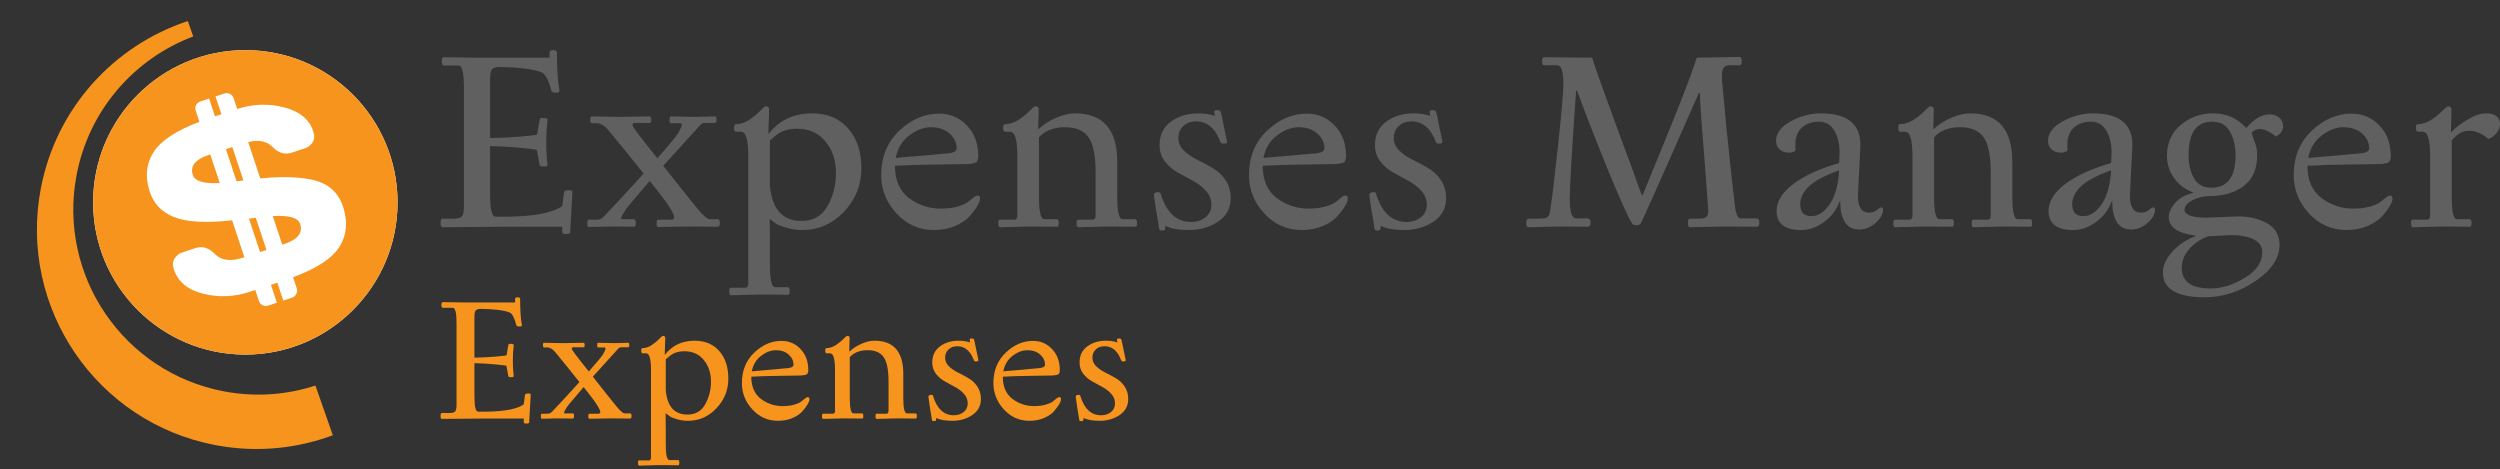 <svg width="698" height="131" viewBox="0 0 698 131" fill="none" xmlns="http://www.w3.org/2000/svg">
<rect x="0" y="0" width="698" height="131" fill="#333333" stroke="none"/>
<circle cx="68.5" cy="56.5" r="42.5" fill="white"/>
<path fill-rule="evenodd" clip-rule="evenodd" d="M52.443 5.879C31.961 12.632 15.671 30.017 11.381 52.708C5.095 85.953 26.951 117.999 60.196 124.284C71.825 126.483 83.308 125.238 93.592 121.267L92.919 121.503L88.069 107.648C80.085 110.249 71.353 110.936 62.52 109.266C34.495 103.967 16.072 76.953 21.37 48.928C24.843 30.56 37.645 16.316 53.946 10.173L52.443 5.879Z" fill="#F7941E"/>
<path fill-rule="evenodd" clip-rule="evenodd" d="M68.5 99C91.972 99 111 79.972 111 56.5C111 33.028 91.972 14 68.5 14C45.028 14 26 33.028 26 56.5C26 79.972 45.028 99 68.5 99ZM48.777 72.124C48.207 72.937 48.134 73.982 48.557 75.258C49.692 78.675 52.42 80.926 56.742 82.012C61.064 83.099 65.442 82.906 69.875 81.434L71.27 80.971L72.261 83.955C72.455 84.539 72.797 84.954 73.286 85.199C73.783 85.466 74.324 85.503 74.907 85.309L77.308 84.512L75.649 79.517L77.433 78.924L79.092 83.92L81.493 83.123C82.076 82.929 82.488 82.576 82.726 82.065C82.993 81.568 83.03 81.028 82.836 80.444L81.824 77.395C88.478 74.946 92.811 72.09 94.826 68.828C96.84 65.567 97.154 61.849 95.769 57.675C94.376 53.48 91.338 50.947 86.655 50.077C82.859 49.344 78.197 49.259 72.669 49.822L69.299 39.669C72.247 38.93 74.527 39.398 76.139 41.071C77.751 42.745 79.53 43.259 81.476 42.612L85.337 41.331C86.028 41.101 86.663 40.59 87.241 39.798C87.811 38.985 87.884 37.94 87.46 36.664C86.341 33.29 83.619 31.061 79.297 29.975C74.99 28.86 70.634 29.009 66.229 30.424L65.238 27.439C65.044 26.855 64.692 26.444 64.181 26.206C63.691 25.96 63.154 25.934 62.57 26.128L60.17 26.925L61.818 31.888L60.033 32.481L58.386 27.518L55.985 28.314C55.423 28.501 55.008 28.843 54.741 29.34C54.495 29.829 54.469 30.366 54.663 30.95L55.676 33.999C49.087 36.499 44.792 39.365 42.792 42.598C40.785 45.81 40.464 49.47 41.828 53.579C42.912 56.844 45.096 59.156 48.381 60.515C51.924 62.004 57.4 62.334 64.808 61.507L68.233 71.823L67.974 71.909C64.42 73.065 61.783 72.752 60.063 70.97C58.343 69.188 56.51 68.62 54.563 69.266L50.703 70.548C49.989 70.785 49.348 71.31 48.777 72.124ZM61.351 51.095C56.919 51.342 54.416 50.6 53.842 48.87C53.016 46.383 54.507 44.508 58.313 43.244L58.702 43.115L61.351 51.095ZM74.397 69.777L72.612 70.369L69.522 61.059L71.413 60.791L74.397 69.777ZM67.956 50.378L66.054 50.614L63.081 41.661L64.865 41.069L67.956 50.378ZM79.327 68.14L78.808 68.312L76.159 60.332C80.677 60.056 83.224 60.784 83.798 62.514C84.624 65.001 83.133 66.876 79.327 68.14Z" fill="#F7941E"/>
<path d="M123.631 84.353L129.744 84.449H143.815V83.435C143.815 83.145 144.041 83 144.494 83C144.979 83 145.222 83.145 145.222 83.435C145.222 86.655 145.384 89.102 145.707 90.777C145.772 91.035 145.545 91.163 145.028 91.163C144.51 91.163 144.219 91.035 144.154 90.777C143.637 88.748 143.022 87.573 142.311 87.251C140.596 86.607 137.847 86.269 134.062 86.236C133.415 86.269 132.979 86.446 132.752 86.768C132.558 87.09 132.461 87.653 132.461 88.458V99.858C134.467 99.826 136.424 99.729 138.332 99.568C140.241 99.407 141.276 99.278 141.437 99.182L141.923 96.332C141.955 96.106 142.149 95.994 142.505 95.994C143.184 95.994 143.491 96.139 143.427 96.429C143.265 97.684 143.184 99.101 143.184 100.679C143.184 102.257 143.265 103.674 143.427 104.93C143.491 105.188 143.249 105.317 142.699 105.317C142.181 105.317 141.923 105.22 141.923 105.027L141.389 102.128C141.195 102.032 140.16 101.903 138.284 101.742C136.44 101.549 134.499 101.436 132.461 101.404V110.678C132.461 113.512 132.801 114.929 133.48 114.929H135.955C140.968 114.865 144.397 114.188 146.241 112.9L146.58 110.244C146.645 109.986 146.92 109.857 147.405 109.857C147.923 109.857 148.182 109.954 148.182 110.147L147.745 117.924C147.745 118.149 147.486 118.262 146.969 118.262C146.483 118.262 146.241 118.149 146.241 117.924V116.861H134.257L123.388 116.958C123.129 116.958 123 116.684 123 116.137C123 115.589 123.129 115.316 123.388 115.316H125.474C126.283 115.316 126.817 115.171 127.076 114.881C127.334 114.559 127.464 113.963 127.464 113.094V90.197C127.464 87.364 127.124 85.947 126.445 85.947H123.631C123.372 85.947 123.243 85.689 123.243 85.174C123.243 84.626 123.372 84.353 123.631 84.353Z" fill="#F7941E"/>
<path d="M171.58 95.801L175.365 95.704C175.591 95.704 175.705 95.913 175.705 96.332C175.705 96.751 175.591 96.96 175.365 96.96H173.424C173.133 96.96 172.874 97.073 172.648 97.298C172.421 97.523 170.044 100.148 165.516 105.172C169.688 110.485 172.13 113.528 172.842 114.301C173.586 115.042 174.087 115.412 174.346 115.412H175.947C176.206 115.412 176.335 115.654 176.335 116.137C176.335 116.62 176.206 116.861 175.947 116.861L170.756 116.813L164.545 116.91C164.351 116.91 164.254 116.684 164.254 116.233C164.254 115.75 164.351 115.509 164.545 115.509H167.02C167.408 115.509 167.602 115.364 167.602 115.074C167.602 114.366 166.631 112.771 164.691 110.292C163.753 109.1 163.17 108.36 162.944 108.07C160.453 111 159.062 112.643 158.771 112.997C158.513 113.319 158.254 113.705 157.995 114.156C157.574 114.8 157.413 115.219 157.51 115.412H159.936C160.162 115.412 160.275 115.654 160.275 116.137C160.275 116.62 160.162 116.861 159.936 116.861L155.521 116.813L151.299 116.91C151.105 116.91 151.008 116.684 151.008 116.233C151.008 115.75 151.105 115.509 151.299 115.509H152.852C153.337 115.509 153.741 115.348 154.065 115.026C156.006 112.997 158.577 110.211 161.78 106.669C159.03 103.223 156.766 100.422 154.987 98.264C154.243 97.427 153.531 97.008 152.852 97.008H151.882C151.687 97.008 151.59 96.799 151.59 96.38C151.59 95.929 151.687 95.704 151.882 95.704L157.122 95.801L162.944 95.704C163.138 95.704 163.235 95.913 163.235 96.332C163.235 96.751 163.138 96.96 162.944 96.96H160.033C159.774 96.96 159.645 97.105 159.645 97.395C159.645 97.684 161.23 99.794 164.4 103.723C166.728 101.082 168.087 99.423 168.475 98.747C168.863 98.039 169.057 97.572 169.057 97.346C169.057 97.121 168.977 97.008 168.815 97.008H166.971C166.809 97.008 166.728 96.799 166.728 96.38C166.728 95.929 166.809 95.704 166.971 95.704L171.58 95.801Z" fill="#F7941E"/>
<path d="M185.739 94.352L185.593 98.989H185.69C187.728 96.412 190.477 95.124 193.938 95.124C196.85 95.124 199.146 96.09 200.828 98.023C202.51 99.923 203.351 102.483 203.351 105.703C203.351 108.891 202.235 111.661 200.003 114.011C197.804 116.33 195.168 117.489 192.095 117.489C190.995 117.489 189.976 117.344 189.038 117.054C188.132 116.797 187.501 116.555 187.146 116.33C186.822 116.104 186.386 115.782 185.836 115.364C185.868 115.911 185.884 117.538 185.884 120.243V124.203C185.884 127.037 186.224 128.454 186.903 128.454H189.281C189.539 128.454 189.669 128.696 189.669 129.179C189.669 129.662 189.572 129.903 189.378 129.903L184.089 129.855L178.461 130C178.234 130 178.121 129.758 178.121 129.275C178.121 128.792 178.202 128.551 178.364 128.551H181.178C181.566 128.551 181.76 128.277 181.76 127.73V103.336C181.76 100.212 181.307 98.651 180.401 98.651H179.431C179.172 98.651 179.043 98.409 179.043 97.926C179.043 97.443 179.14 97.201 179.334 97.201C180.207 97.201 181.065 96.928 181.906 96.38C182.779 95.801 183.491 95.221 184.04 94.641C184.59 94.062 184.93 93.772 185.059 93.772C185.512 93.772 185.739 93.965 185.739 94.352ZM191.949 115.75C194.149 115.75 195.782 114.816 196.85 112.949C197.949 111.049 198.499 108.907 198.499 106.524C198.499 104.141 197.836 102.145 196.51 100.534C195.184 98.892 193.389 98.071 191.124 98.071C189.572 98.071 188.326 98.409 187.388 99.085C186.903 99.439 186.547 99.729 186.321 99.955C186.094 100.148 185.949 100.261 185.884 100.293V108.939C186.272 113.48 188.294 115.75 191.949 115.75Z" fill="#F7941E"/>
<path d="M218.491 113.383C219.72 113.383 220.787 113.255 221.693 112.997C222.599 112.739 223.262 112.449 223.682 112.127L224.75 111.258C225.073 111 225.316 110.872 225.478 110.872C225.833 110.872 226.011 111.065 226.011 111.451C226.011 112.16 225.38 113.255 224.119 114.736C223.504 115.477 222.583 116.121 221.353 116.668C220.124 117.215 218.75 117.489 217.229 117.489C214.383 117.489 211.989 116.427 210.048 114.301C208.108 112.176 207.137 109.728 207.137 106.959C207.137 103.481 208.285 100.647 210.582 98.457C212.879 96.268 215.418 95.173 218.2 95.173C220.302 95.173 222.065 95.929 223.488 97.443C224.944 98.924 225.672 100.889 225.672 103.336C225.672 103.851 225.558 104.222 225.332 104.447C225.106 104.64 224.588 104.769 223.779 104.834C222.971 104.866 220.998 104.898 217.86 104.93C214.722 104.962 212.021 105.043 209.757 105.172C209.757 107.909 210.647 109.97 212.426 111.355C214.237 112.707 216.259 113.383 218.491 113.383ZM221.547 101.839C221.547 100.744 221.095 99.794 220.189 98.989C219.283 98.184 218.103 97.781 216.647 97.781C215.224 97.781 213.833 98.312 212.474 99.375C211.116 100.406 210.259 101.839 209.903 103.674C210.744 103.578 212.442 103.433 214.997 103.239C217.553 103.014 219.283 102.853 220.189 102.756C221.095 102.628 221.547 102.322 221.547 101.839Z" fill="#F7941E"/>
<path d="M237.211 94.352L237.113 98.119H237.211C238.181 97.218 239.313 96.493 240.607 95.945C241.901 95.398 243.081 95.124 244.149 95.124C249.518 95.124 252.203 98.216 252.203 104.399V111.161C252.203 113.995 252.543 115.412 253.222 115.412H255.599C255.858 115.412 255.988 115.654 255.988 116.137C255.988 116.62 255.89 116.861 255.696 116.861C255.696 116.861 253.934 116.845 250.408 116.813L244.78 116.958C244.553 116.958 244.44 116.716 244.44 116.233C244.44 115.75 244.521 115.509 244.682 115.509H247.497C247.885 115.509 248.079 115.235 248.079 114.688V106.524C248.079 103.239 247.626 100.969 246.72 99.713C245.847 98.425 244.343 97.781 242.208 97.781C240.073 97.781 238.424 98.425 237.259 99.713V111.161C237.259 113.995 237.599 115.412 238.278 115.412H240.655C240.914 115.412 241.044 115.654 241.044 116.137C241.044 116.62 240.947 116.861 240.752 116.861L235.464 116.813L229.836 116.958C229.609 116.958 229.496 116.716 229.496 116.233C229.496 115.75 229.577 115.509 229.739 115.509H232.553C232.941 115.509 233.135 115.235 233.135 114.688V103.336C233.135 100.212 232.682 98.651 231.776 98.651H230.806C230.547 98.651 230.418 98.409 230.418 97.926C230.418 97.443 230.515 97.201 230.709 97.201C231.582 97.201 232.456 96.928 233.329 96.38C234.202 95.801 234.914 95.221 235.464 94.641C236.046 94.062 236.402 93.772 236.531 93.772C236.984 93.772 237.211 93.965 237.211 94.352Z" fill="#F7941E"/>
<path d="M273.872 111.403C273.872 113.303 273.064 114.8 271.446 115.895C269.829 116.958 267.985 117.489 265.915 117.489C263.877 117.489 262.373 117.215 261.403 116.668C261.403 117.054 261.37 117.296 261.306 117.393C261.241 117.521 261.047 117.586 260.723 117.586C260.4 117.586 260.222 117.457 260.19 117.199C260.093 116.427 259.899 115.219 259.608 113.577C259.349 111.934 259.219 111.016 259.219 110.823C259.219 110.598 259.3 110.437 259.462 110.34C259.656 110.244 259.866 110.211 260.093 110.244C260.319 110.244 260.449 110.324 260.481 110.485C261.581 114.124 263.521 115.943 266.303 115.943C267.371 115.943 268.276 115.654 269.02 115.074C269.797 114.462 270.185 113.657 270.185 112.659C270.185 111.628 269.845 110.743 269.166 110.002C268.487 109.229 267.662 108.585 266.691 108.07C265.721 107.555 264.751 107.023 263.78 106.476C262.81 105.928 261.985 105.22 261.306 104.35C260.626 103.449 260.287 102.402 260.287 101.211C260.287 99.311 260.982 97.829 262.373 96.767C263.796 95.672 265.575 95.124 267.71 95.124C268.842 95.124 269.894 95.285 270.864 95.607C270.735 95.092 270.702 94.786 270.767 94.69C270.832 94.561 270.993 94.496 271.252 94.496C271.511 94.496 271.689 94.529 271.786 94.593C271.883 94.657 271.98 94.883 272.077 95.269C272.174 95.624 272.271 96.09 272.368 96.67C272.465 97.218 272.611 97.926 272.805 98.796C272.999 99.633 273.112 100.164 273.144 100.39C273.209 100.583 273.177 100.728 273.047 100.824C272.918 100.889 272.708 100.921 272.417 100.921C272.158 100.921 271.98 100.792 271.883 100.534C270.913 97.958 269.376 96.67 267.274 96.67C266.239 96.67 265.414 96.976 264.799 97.588C264.185 98.168 263.877 98.924 263.877 99.858C263.877 100.76 264.217 101.549 264.896 102.225C265.575 102.901 266.4 103.481 267.371 103.964C268.373 104.447 269.36 104.978 270.33 105.558C271.333 106.106 272.174 106.878 272.853 107.877C273.533 108.875 273.872 110.05 273.872 111.403Z" fill="#F7941E"/>
<path d="M288.711 113.383C289.94 113.383 291.008 113.255 291.913 112.997C292.819 112.739 293.482 112.449 293.903 112.127L294.97 111.258C295.294 111 295.536 110.872 295.698 110.872C296.054 110.872 296.232 111.065 296.232 111.451C296.232 112.16 295.601 113.255 294.339 114.736C293.725 115.477 292.803 116.121 291.574 116.668C290.345 117.215 288.97 117.489 287.45 117.489C284.603 117.489 282.21 116.427 280.269 114.301C278.328 112.176 277.358 109.728 277.358 106.959C277.358 103.481 278.506 100.647 280.803 98.457C283.099 96.268 285.638 95.173 288.42 95.173C290.523 95.173 292.285 95.929 293.709 97.443C295.164 98.924 295.892 100.889 295.892 103.336C295.892 103.851 295.779 104.222 295.552 104.447C295.326 104.64 294.808 104.769 294 104.834C293.191 104.866 291.218 104.898 288.08 104.93C284.943 104.962 282.242 105.043 279.978 105.172C279.978 107.909 280.867 109.97 282.646 111.355C284.458 112.707 286.479 113.383 288.711 113.383ZM291.768 101.839C291.768 100.744 291.315 99.794 290.409 98.989C289.504 98.184 288.323 97.781 286.867 97.781C285.444 97.781 284.053 98.312 282.695 99.375C281.336 100.406 280.479 101.839 280.123 103.674C280.964 103.578 282.662 103.433 285.218 103.239C287.773 103.014 289.504 102.853 290.409 102.756C291.315 102.628 291.768 102.322 291.768 101.839Z" fill="#F7941E"/>
<path d="M315 111.403C315 113.303 314.191 114.8 312.574 115.895C310.957 116.958 309.113 117.489 307.043 117.489C305.005 117.489 303.501 117.215 302.531 116.668C302.531 117.054 302.498 117.296 302.433 117.393C302.369 117.521 302.175 117.586 301.851 117.586C301.528 117.586 301.35 117.457 301.318 117.199C301.221 116.427 301.026 115.219 300.735 113.577C300.477 111.934 300.347 111.016 300.347 110.823C300.347 110.598 300.428 110.437 300.59 110.34C300.784 110.244 300.994 110.211 301.22 110.244C301.447 110.244 301.576 110.324 301.609 110.485C302.708 114.124 304.649 115.943 307.431 115.943C308.498 115.943 309.404 115.654 310.148 115.074C310.924 114.462 311.313 113.657 311.313 112.659C311.313 111.628 310.973 110.743 310.294 110.002C309.614 109.229 308.79 108.585 307.819 108.07C306.849 107.555 305.878 107.023 304.908 106.476C303.938 105.928 303.113 105.22 302.433 104.35C301.754 103.449 301.415 102.402 301.415 101.211C301.415 99.311 302.11 97.829 303.501 96.767C304.924 95.672 306.703 95.124 308.838 95.124C309.97 95.124 311.021 95.285 311.992 95.607C311.862 95.092 311.83 94.786 311.895 94.69C311.959 94.561 312.121 94.496 312.38 94.496C312.639 94.496 312.817 94.529 312.914 94.593C313.011 94.657 313.108 94.883 313.205 95.269C313.302 95.624 313.399 96.09 313.496 96.67C313.593 97.218 313.739 97.926 313.933 98.796C314.127 99.633 314.24 100.164 314.272 100.39C314.337 100.583 314.305 100.728 314.175 100.824C314.046 100.889 313.836 100.921 313.544 100.921C313.286 100.921 313.108 100.792 313.011 100.534C312.04 97.958 310.504 96.67 308.401 96.67C307.366 96.67 306.541 96.976 305.927 97.588C305.312 98.168 305.005 98.924 305.005 99.858C305.005 100.76 305.345 101.549 306.024 102.225C306.703 102.901 307.528 103.481 308.498 103.964C309.501 104.447 310.488 104.978 311.458 105.558C312.461 106.106 313.302 106.878 313.981 107.877C314.66 108.875 315 110.05 315 111.403Z" fill="#F7941E"/>
<path d="M123.922 15.969L132.862 16.11H153.437V14.633C153.437 14.211 153.768 14 154.43 14C155.14 14 155.494 14.211 155.494 14.633C155.494 19.322 155.731 22.886 156.204 25.324C156.298 25.699 155.967 25.887 155.21 25.887C154.454 25.887 154.028 25.699 153.933 25.324C153.177 22.37 152.278 20.659 151.237 20.19C148.731 19.252 144.71 18.759 139.176 18.712C138.23 18.759 137.592 19.017 137.261 19.486C136.977 19.955 136.835 20.776 136.835 21.948V38.547C139.767 38.501 142.629 38.36 145.42 38.125C148.21 37.891 149.724 37.703 149.96 37.563L150.67 33.413C150.717 33.085 151.001 32.92 151.521 32.92C152.514 32.92 152.964 33.132 152.869 33.553C152.633 35.382 152.514 37.446 152.514 39.743C152.514 42.041 152.633 44.104 152.869 45.933C152.964 46.308 152.609 46.495 151.805 46.495C151.048 46.495 150.67 46.355 150.67 46.073L149.889 41.853C149.606 41.712 148.092 41.525 145.349 41.291C142.653 41.009 139.815 40.845 136.835 40.798V54.303C136.835 58.429 137.332 60.492 138.325 60.492H141.943C149.274 60.399 154.288 59.414 156.984 57.538L157.481 53.67C157.575 53.295 157.977 53.107 158.687 53.107C159.444 53.107 159.822 53.248 159.822 53.529L159.184 64.853C159.184 65.181 158.805 65.346 158.048 65.346C157.339 65.346 156.984 65.181 156.984 64.853V63.306H139.46L123.568 63.447C123.189 63.447 123 63.048 123 62.251C123 61.454 123.189 61.055 123.568 61.055H126.618C127.801 61.055 128.581 60.844 128.96 60.422C129.338 59.953 129.527 59.086 129.527 57.82V24.48C129.527 20.354 129.031 18.291 128.037 18.291H123.922C123.544 18.291 123.355 17.915 123.355 17.165C123.355 16.368 123.544 15.969 123.922 15.969Z" fill="#606060"/>
<path d="M194.037 32.639L199.571 32.498C199.902 32.498 200.068 32.803 200.068 33.413C200.068 34.022 199.902 34.327 199.571 34.327H196.733C196.308 34.327 195.929 34.491 195.598 34.82C195.267 35.148 191.791 38.969 185.169 46.284C191.27 54.021 194.841 58.453 195.882 59.578C196.97 60.657 197.703 61.196 198.081 61.196H200.423C200.801 61.196 200.99 61.547 200.99 62.251C200.99 62.954 200.801 63.306 200.423 63.306L192.831 63.236L183.75 63.376C183.466 63.376 183.324 63.048 183.324 62.391C183.324 61.688 183.466 61.336 183.75 61.336H187.368C187.936 61.336 188.22 61.125 188.22 60.703C188.22 59.672 186.801 57.351 183.963 53.74C182.591 52.005 181.74 50.927 181.409 50.505C177.767 54.772 175.733 57.163 175.307 57.679C174.929 58.148 174.55 58.711 174.172 59.367C173.557 60.305 173.321 60.914 173.462 61.196H177.01C177.341 61.196 177.506 61.547 177.506 62.251C177.506 62.954 177.341 63.306 177.01 63.306L170.554 63.236L164.381 63.376C164.097 63.376 163.955 63.048 163.955 62.391C163.955 61.688 164.097 61.336 164.381 61.336H166.651C167.361 61.336 167.952 61.102 168.425 60.633C171.263 57.679 175.023 53.623 179.706 48.465C175.685 43.447 172.375 39.368 169.773 36.226C168.685 35.007 167.645 34.398 166.651 34.398H165.232C164.949 34.398 164.807 34.093 164.807 33.483C164.807 32.827 164.949 32.498 165.232 32.498L172.895 32.639L181.409 32.498C181.692 32.498 181.834 32.803 181.834 33.413C181.834 34.022 181.692 34.327 181.409 34.327H177.152C176.773 34.327 176.584 34.538 176.584 34.96C176.584 35.382 178.902 38.454 183.537 44.174C186.943 40.329 188.929 37.914 189.497 36.93C190.064 35.898 190.348 35.218 190.348 34.89C190.348 34.562 190.23 34.398 189.993 34.398H187.297C187.061 34.398 186.943 34.093 186.943 33.483C186.943 32.827 187.061 32.498 187.297 32.498L194.037 32.639Z" fill="#606060"/>
<path d="M214.74 30.529L214.528 37.281H214.669C217.649 33.53 221.67 31.654 226.731 31.654C230.988 31.654 234.346 33.061 236.805 35.875C239.265 38.641 240.495 42.369 240.495 47.058C240.495 51.7 238.863 55.733 235.599 59.156C232.383 62.532 228.528 64.22 224.035 64.22C222.426 64.22 220.937 64.009 219.565 63.587C218.241 63.212 217.318 62.86 216.798 62.532C216.325 62.204 215.686 61.735 214.882 61.125C214.93 61.922 214.953 64.29 214.953 68.229V73.997C214.953 78.123 215.45 80.186 216.443 80.186H219.92C220.298 80.186 220.487 80.538 220.487 81.242C220.487 81.945 220.345 82.297 220.062 82.297L212.328 82.226L204.098 82.437C203.767 82.437 203.602 82.086 203.602 81.382C203.602 80.679 203.72 80.327 203.956 80.327H208.071C208.639 80.327 208.923 79.929 208.923 79.132V43.612C208.923 39.063 208.26 36.789 206.936 36.789H205.517C205.139 36.789 204.95 36.437 204.95 35.734C204.95 35.031 205.091 34.679 205.375 34.679C206.652 34.679 207.906 34.28 209.136 33.483C210.413 32.639 211.453 31.795 212.257 30.951C213.061 30.107 213.558 29.685 213.747 29.685C214.409 29.685 214.74 29.966 214.74 30.529ZM223.822 61.688C227.038 61.688 229.427 60.328 230.988 57.609C232.596 54.842 233.4 51.724 233.4 48.254C233.4 44.784 232.43 41.877 230.491 39.532C228.552 37.141 225.927 35.945 222.616 35.945C220.345 35.945 218.524 36.437 217.153 37.422C216.443 37.938 215.923 38.36 215.592 38.688C215.261 38.969 215.048 39.133 214.953 39.18V51.771C215.521 58.382 218.477 61.688 223.822 61.688Z" fill="#606060"/>
<path d="M262.633 58.242C264.43 58.242 265.991 58.054 267.315 57.679C268.64 57.304 269.609 56.882 270.224 56.413L271.785 55.147C272.258 54.772 272.613 54.584 272.849 54.584C273.369 54.584 273.63 54.865 273.63 55.428C273.63 56.46 272.707 58.054 270.863 60.211C269.964 61.289 268.616 62.227 266.819 63.025C265.021 63.822 263.011 64.22 260.788 64.22C256.626 64.22 253.126 62.673 250.288 59.578C247.45 56.483 246.031 52.919 246.031 48.887C246.031 43.823 247.71 39.696 251.068 36.508C254.426 33.319 258.139 31.725 262.207 31.725C265.281 31.725 267.859 32.827 269.94 35.031C272.069 37.188 273.133 40.048 273.133 43.612C273.133 44.362 272.967 44.901 272.636 45.229C272.305 45.511 271.548 45.698 270.366 45.792C269.184 45.839 266.298 45.886 261.71 45.933C257.122 45.98 253.173 46.097 249.862 46.284C249.862 50.27 251.163 53.271 253.764 55.288C256.413 57.257 259.369 58.242 262.633 58.242ZM267.102 41.431C267.102 39.837 266.44 38.454 265.116 37.281C263.791 36.109 262.065 35.523 259.937 35.523C257.855 35.523 255.822 36.297 253.835 37.844C251.849 39.344 250.595 41.431 250.075 44.104C251.305 43.963 253.788 43.752 257.524 43.471C261.261 43.143 263.791 42.908 265.116 42.768C266.44 42.58 267.102 42.135 267.102 41.431Z" fill="#606060"/>
<path d="M290.006 30.529L289.864 36.015H290.006C291.425 34.702 293.08 33.647 294.972 32.85C296.864 32.053 298.591 31.654 300.151 31.654C308.003 31.654 311.929 36.156 311.929 45.159V55.006C311.929 59.133 312.426 61.196 313.419 61.196H316.895C317.274 61.196 317.463 61.547 317.463 62.251C317.463 62.954 317.321 63.306 317.037 63.306C317.037 63.306 314.459 63.282 309.304 63.236L301.074 63.447C300.743 63.447 300.577 63.095 300.577 62.391C300.577 61.688 300.695 61.336 300.932 61.336H305.047C305.614 61.336 305.898 60.938 305.898 60.141V48.254C305.898 43.471 305.236 40.165 303.912 38.336C302.635 36.461 300.435 35.523 297.314 35.523C294.192 35.523 291.78 36.461 290.077 38.336V55.006C290.077 59.133 290.573 61.196 291.567 61.196H295.043C295.422 61.196 295.611 61.547 295.611 62.251C295.611 62.954 295.469 63.306 295.185 63.306L287.452 63.236L279.222 63.447C278.891 63.447 278.725 63.095 278.725 62.391C278.725 61.688 278.843 61.336 279.08 61.336H283.195C283.762 61.336 284.046 60.938 284.046 60.141V43.612C284.046 39.063 283.384 36.789 282.06 36.789H280.641C280.262 36.789 280.073 36.437 280.073 35.734C280.073 35.031 280.215 34.679 280.499 34.679C281.776 34.679 283.053 34.28 284.33 33.483C285.607 32.639 286.648 31.795 287.452 30.951C288.303 30.107 288.823 29.685 289.013 29.685C289.675 29.685 290.006 29.966 290.006 30.529Z" fill="#606060"/>
<path d="M343.615 55.358C343.615 58.124 342.433 60.305 340.068 61.899C337.703 63.447 335.007 64.22 331.98 64.22C329 64.22 326.8 63.822 325.381 63.025C325.381 63.587 325.334 63.939 325.239 64.079C325.145 64.267 324.861 64.361 324.388 64.361C323.915 64.361 323.655 64.173 323.608 63.798C323.466 62.673 323.182 60.914 322.756 58.523C322.378 56.132 322.189 54.795 322.189 54.514C322.189 54.185 322.307 53.951 322.543 53.81C322.827 53.67 323.135 53.623 323.466 53.67C323.797 53.67 323.986 53.787 324.033 54.021C325.641 59.32 328.479 61.969 332.547 61.969C334.108 61.969 335.432 61.547 336.52 60.703C337.655 59.812 338.223 58.64 338.223 57.187C338.223 55.686 337.726 54.397 336.733 53.318C335.74 52.193 334.534 51.255 333.115 50.505C331.696 49.754 330.277 48.981 328.858 48.184C327.439 47.386 326.233 46.355 325.239 45.089C324.246 43.776 323.75 42.252 323.75 40.517C323.75 37.75 324.766 35.593 326.8 34.046C328.881 32.452 331.483 31.654 334.605 31.654C336.26 31.654 337.797 31.889 339.216 32.358C339.027 31.608 338.98 31.162 339.074 31.021C339.169 30.834 339.405 30.74 339.784 30.74C340.162 30.74 340.422 30.787 340.564 30.881C340.706 30.974 340.848 31.303 340.99 31.865C341.132 32.381 341.274 33.061 341.416 33.905C341.557 34.702 341.77 35.734 342.054 37C342.338 38.219 342.503 38.993 342.551 39.321C342.645 39.602 342.598 39.813 342.409 39.954C342.22 40.048 341.912 40.095 341.487 40.095C341.108 40.095 340.848 39.907 340.706 39.532C339.287 35.781 337.04 33.905 333.966 33.905C332.452 33.905 331.246 34.351 330.348 35.242C329.449 36.086 329 37.188 329 38.547C329 39.86 329.496 41.009 330.49 41.994C331.483 42.979 332.689 43.823 334.108 44.526C335.574 45.229 337.017 46.003 338.436 46.847C339.902 47.644 341.132 48.77 342.125 50.223C343.118 51.677 343.615 53.388 343.615 55.358Z" fill="#606060"/>
<path d="M365.313 58.242C367.111 58.242 368.672 58.054 369.996 57.679C371.32 57.304 372.29 56.882 372.905 56.413L374.466 55.147C374.939 54.772 375.294 54.584 375.53 54.584C376.05 54.584 376.31 54.865 376.31 55.428C376.31 56.46 375.388 58.054 373.543 60.211C372.645 61.289 371.297 62.227 369.499 63.025C367.702 63.822 365.692 64.22 363.469 64.22C359.307 64.22 355.806 62.673 352.969 59.578C350.131 56.483 348.712 52.919 348.712 48.887C348.712 43.823 350.391 39.696 353.749 36.508C357.107 33.319 360.82 31.725 364.888 31.725C367.962 31.725 370.54 32.827 372.621 35.031C374.75 37.188 375.814 40.048 375.814 43.612C375.814 44.362 375.648 44.901 375.317 45.229C374.986 45.511 374.229 45.698 373.047 45.792C371.864 45.839 368.979 45.886 364.391 45.933C359.803 45.98 355.854 46.097 352.543 46.284C352.543 50.27 353.844 53.271 356.445 55.288C359.094 57.257 362.05 58.242 365.313 58.242ZM369.783 41.431C369.783 39.837 369.121 38.454 367.797 37.281C366.472 36.109 364.746 35.523 362.617 35.523C360.536 35.523 358.502 36.297 356.516 37.844C354.529 39.344 353.276 41.431 352.756 44.104C353.985 43.963 356.469 43.752 360.205 43.471C363.942 43.143 366.472 42.908 367.797 42.768C369.121 42.58 369.783 42.135 369.783 41.431Z" fill="#606060"/>
<path d="M403.755 55.358C403.755 58.124 402.572 60.305 400.207 61.899C397.842 63.447 395.146 64.22 392.119 64.22C389.139 64.22 386.94 63.822 385.521 63.025C385.521 63.587 385.474 63.939 385.379 64.079C385.284 64.267 385.001 64.361 384.528 64.361C384.055 64.361 383.795 64.173 383.747 63.798C383.605 62.673 383.322 60.914 382.896 58.523C382.517 56.132 382.328 54.795 382.328 54.514C382.328 54.185 382.447 53.951 382.683 53.81C382.967 53.67 383.274 53.623 383.605 53.67C383.936 53.67 384.126 53.787 384.173 54.021C385.781 59.32 388.619 61.969 392.687 61.969C394.248 61.969 395.572 61.547 396.66 60.703C397.795 59.812 398.363 58.64 398.363 57.187C398.363 55.686 397.866 54.397 396.873 53.318C395.879 52.193 394.673 51.255 393.254 50.505C391.835 49.754 390.416 48.981 388.997 48.184C387.578 47.386 386.372 46.355 385.379 45.089C384.386 43.776 383.889 42.252 383.889 40.517C383.889 37.75 384.906 35.593 386.94 34.046C389.021 32.452 391.623 31.654 394.744 31.654C396.4 31.654 397.937 31.889 399.356 32.358C399.167 31.608 399.119 31.162 399.214 31.021C399.309 30.834 399.545 30.74 399.923 30.74C400.302 30.74 400.562 30.787 400.704 30.881C400.846 30.974 400.988 31.303 401.13 31.865C401.271 32.381 401.413 33.061 401.555 33.905C401.697 34.702 401.91 35.734 402.194 37C402.478 38.219 402.643 38.993 402.69 39.321C402.785 39.602 402.738 39.813 402.549 39.954C402.359 40.048 402.052 40.095 401.626 40.095C401.248 40.095 400.988 39.907 400.846 39.532C399.427 35.781 397.18 33.905 394.106 33.905C392.592 33.905 391.386 34.351 390.487 35.242C389.589 36.086 389.139 37.188 389.139 38.547C389.139 39.86 389.636 41.009 390.629 41.994C391.623 42.979 392.829 43.823 394.248 44.526C395.714 45.229 397.156 46.003 398.575 46.847C400.042 47.644 401.271 48.77 402.265 50.223C403.258 51.677 403.755 53.388 403.755 55.358Z" fill="#606060"/>
<path d="M481.131 63.236L471.837 63.447C471.458 63.447 471.269 63.048 471.269 62.251C471.269 61.454 471.458 61.055 471.837 61.055H474.533C475.431 61.055 476.07 60.867 476.448 60.492C476.827 60.117 476.992 59.531 476.945 58.734C476.898 57.89 476.685 54.959 476.306 49.942C475.171 35.968 474.604 27.974 474.604 25.957H474.32C473.516 27.739 470.891 33.694 466.445 43.823C461.998 53.904 459.231 60.07 458.144 62.321C457.907 62.696 457.481 62.884 456.867 62.884C456.252 62.884 455.85 62.696 455.66 62.321C454.478 60.492 452.089 55.17 448.495 46.355C444.9 37.492 442.18 30.482 440.336 25.324H440.052C438.869 41.83 438.278 51.911 438.278 55.569C438.278 59.179 438.869 60.985 440.052 60.985H443.174C443.788 60.985 444.096 61.383 444.096 62.18C444.096 62.931 443.788 63.306 443.174 63.306L435.724 63.236L426.785 63.447C426.359 63.447 426.146 63.048 426.146 62.251C426.146 61.454 426.359 61.055 426.785 61.055H429.126C430.403 61.055 431.278 60.961 431.751 60.774C432.271 60.539 432.602 60 432.744 59.156C433.217 56.436 433.95 50.458 434.944 41.22C435.984 31.42 436.504 25.582 436.504 23.706C436.504 21.784 436.363 20.401 436.079 19.557C435.842 18.666 435.369 18.22 434.66 18.22H431.112C430.734 18.22 430.545 17.845 430.545 17.095C430.545 16.345 430.734 15.969 431.112 15.969L444.522 16.11C445.136 18.173 447.289 24.246 450.978 34.327C454.714 44.362 457.174 51.067 458.356 54.443H458.64C459.965 51.161 461.857 46.542 464.316 40.587C469.093 28.958 472.239 20.799 473.752 16.11L485.672 15.899C486.097 15.899 486.31 16.298 486.31 17.095C486.31 17.845 486.097 18.22 485.672 18.22H482.975C482.077 18.22 481.486 18.478 481.202 18.994C480.918 19.463 480.776 20.002 480.776 20.612C480.776 21.174 480.776 21.76 480.776 22.37C480.823 22.98 481.273 27.739 482.124 36.648C483.023 45.511 483.756 52.263 484.324 56.905C484.607 59.625 485.151 60.985 485.955 60.985H490.425C490.945 60.985 491.205 61.383 491.205 62.18C491.205 62.931 490.945 63.306 490.425 63.306L481.131 63.236Z" fill="#606060"/>
<path d="M519.435 40.517C519.435 40.517 519.199 45.229 518.726 54.654C518.726 57.796 519.766 59.367 521.847 59.367C522.699 59.367 523.408 59.133 523.976 58.664C524.591 58.148 524.945 57.89 525.04 57.89C525.513 57.89 525.749 58.124 525.749 58.593C525.749 59.812 525.04 61.032 523.621 62.251C522.249 63.47 520.712 64.079 519.009 64.079C517.307 64.079 516.006 63.4 515.107 62.04C514.256 60.633 513.83 58.922 513.83 56.905C513.83 56.718 513.83 56.507 513.83 56.272H513.617C512.766 58.57 511.323 60.469 509.289 61.969C507.256 63.47 505.104 64.22 502.833 64.22C500.61 64.22 498.907 63.775 497.725 62.884C496.59 61.946 496.022 60.633 496.022 58.945C496.022 56.272 497.559 53.764 500.634 51.419C503.708 49.074 507.989 47.105 513.475 45.511C513.57 43.916 513.617 42.979 513.617 42.697C513.617 40.165 513.121 38.078 512.127 36.437C511.181 34.796 509.739 33.975 507.8 33.975C505.86 33.975 504.276 34.538 503.046 35.664C501.864 36.742 501.272 38.313 501.272 40.376C501.272 41.033 501.296 41.548 501.343 41.923C501.012 42.392 500.374 42.627 499.428 42.627C498.482 42.627 497.654 42.346 496.945 41.783C496.235 41.22 495.88 40.4 495.88 39.321C495.88 37.211 497.228 35.406 499.924 33.905C502.62 32.405 505.458 31.654 508.438 31.654C515.769 31.654 519.435 34.609 519.435 40.517ZM505.742 60.352C507.681 60.352 509.408 59.203 510.921 56.905C512.435 54.608 513.286 51.489 513.475 47.55C509.455 49.004 506.641 50.505 505.033 52.052C503.424 53.599 502.62 55.264 502.62 57.046C502.62 59.25 503.661 60.352 505.742 60.352Z" fill="#606060"/>
<path d="M539.918 30.529L539.776 36.015H539.918C541.337 34.702 542.992 33.647 544.884 32.85C546.776 32.053 548.503 31.654 550.064 31.654C557.915 31.654 561.841 36.156 561.841 45.159V55.006C561.841 59.133 562.338 61.196 563.331 61.196H566.807C567.186 61.196 567.375 61.547 567.375 62.251C567.375 62.954 567.233 63.306 566.949 63.306C566.949 63.306 564.372 63.282 559.216 63.236L550.986 63.447C550.655 63.447 550.489 63.095 550.489 62.391C550.489 61.688 550.608 61.336 550.844 61.336H554.959C555.527 61.336 555.81 60.938 555.81 60.141V48.254C555.81 43.471 555.148 40.165 553.824 38.336C552.547 36.461 550.347 35.523 547.226 35.523C544.104 35.523 541.692 36.461 539.989 38.336V55.006C539.989 59.133 540.486 61.196 541.479 61.196H544.955C545.334 61.196 545.523 61.547 545.523 62.251C545.523 62.954 545.381 63.306 545.097 63.306L537.364 63.236L529.134 63.447C528.803 63.447 528.637 63.095 528.637 62.391C528.637 61.688 528.756 61.336 528.992 61.336H533.107C533.675 61.336 533.958 60.938 533.958 60.141V43.612C533.958 39.063 533.296 36.789 531.972 36.789H530.553C530.175 36.789 529.985 36.437 529.985 35.734C529.985 35.031 530.127 34.679 530.411 34.679C531.688 34.679 532.965 34.28 534.242 33.483C535.519 32.639 536.56 31.795 537.364 30.951C538.215 30.107 538.736 29.685 538.925 29.685C539.587 29.685 539.918 29.966 539.918 30.529Z" fill="#606060"/>
<path d="M595.372 40.517C595.372 40.517 595.135 45.229 594.662 54.654C594.662 57.796 595.703 59.367 597.784 59.367C598.635 59.367 599.345 59.133 599.912 58.664C600.527 58.148 600.882 57.89 600.977 57.89C601.45 57.89 601.686 58.124 601.686 58.593C601.686 59.812 600.977 61.032 599.558 62.251C598.186 63.47 596.649 64.079 594.946 64.079C593.243 64.079 591.943 63.4 591.044 62.04C590.193 60.633 589.767 58.922 589.767 56.905C589.767 56.718 589.767 56.507 589.767 56.272H589.554C588.703 58.57 587.26 60.469 585.226 61.969C583.192 63.47 581.04 64.22 578.77 64.22C576.547 64.22 574.844 63.775 573.662 62.884C572.527 61.946 571.959 60.633 571.959 58.945C571.959 56.272 573.496 53.764 576.571 51.419C579.645 49.074 583.925 47.105 589.412 45.511C589.507 43.916 589.554 42.979 589.554 42.697C589.554 40.165 589.057 38.078 588.064 36.437C587.118 34.796 585.676 33.975 583.736 33.975C581.797 33.975 580.213 34.538 578.983 35.664C577.8 36.742 577.209 38.313 577.209 40.376C577.209 41.033 577.233 41.548 577.28 41.923C576.949 42.392 576.31 42.627 575.364 42.627C574.418 42.627 573.591 42.346 572.881 41.783C572.172 41.22 571.817 40.4 571.817 39.321C571.817 37.211 573.165 35.406 575.861 33.905C578.557 32.405 581.395 31.654 584.375 31.654C591.706 31.654 595.372 34.609 595.372 40.517ZM581.679 60.352C583.618 60.352 585.344 59.203 586.858 56.905C588.372 54.608 589.223 51.489 589.412 47.55C585.392 49.004 582.577 50.505 580.969 52.052C579.361 53.599 578.557 55.264 578.557 57.046C578.557 59.25 579.598 60.352 581.679 60.352Z" fill="#606060"/>
<path d="M616.226 60.774L624.598 60.422C628.004 60.422 630.818 61.078 633.041 62.391C635.311 63.704 636.446 65.674 636.446 68.3C636.446 72.051 634.223 75.427 629.777 78.428C625.331 81.476 620.578 83 615.517 83C607.76 83 603.881 80.679 603.881 76.037C603.881 74.114 604.78 72.168 606.577 70.199C608.375 68.229 610.503 66.823 612.963 65.979V65.768C607.996 65.158 605.513 63.423 605.513 60.563C605.513 59.39 606.081 58.124 607.216 56.764C608.351 55.358 610.054 54.397 612.324 53.881V53.74C610.148 52.943 608.375 51.606 607.003 49.731C605.678 47.855 605.016 45.769 605.016 43.471C605.016 39.907 606.293 37.047 608.848 34.89C611.402 32.733 614.452 31.654 618 31.654C621.595 31.654 624.645 33.014 627.152 35.734C629.328 33.202 631.48 31.936 633.608 31.936C634.791 31.936 635.713 32.241 636.375 32.85C637.085 33.46 637.44 34.304 637.44 35.382C637.44 36.461 636.777 37.375 635.453 38.125C633.703 36.719 632.166 36.015 630.841 36.015C630.368 36.015 629.895 36.156 629.422 36.437C628.949 36.719 628.713 36.977 628.713 37.211C628.713 37.399 628.949 38.125 629.422 39.391C629.943 40.611 630.203 41.923 630.203 43.33C630.203 47.081 629.02 49.895 626.656 51.771C624.291 53.646 621.263 54.631 617.574 54.725C615.871 54.725 614.405 54.959 613.175 55.428C611 56.319 609.912 57.351 609.912 58.523C609.912 60.023 612.017 60.774 616.226 60.774ZM622.966 65.627L616.51 65.979C614.429 66.729 612.679 67.901 611.26 69.495C609.841 71.137 609.131 72.872 609.131 74.7C609.131 78.592 611.804 80.538 617.148 80.538C620.317 80.538 623.51 79.553 626.726 77.584C629.99 75.615 631.622 73.223 631.622 70.41C631.622 68.769 630.77 67.549 629.068 66.752C627.412 66.002 625.378 65.627 622.966 65.627ZM617.432 52.404C621.926 52.404 624.172 49.379 624.172 43.33C624.172 40.798 623.652 38.618 622.611 36.789C621.618 34.913 619.939 33.975 617.574 33.975C613.223 33.975 611.047 37.094 611.047 43.33C611.047 45.816 611.544 47.949 612.537 49.731C613.53 51.513 615.162 52.404 617.432 52.404Z" fill="#606060"/>
<path d="M657.005 58.242C658.802 58.242 660.363 58.054 661.687 57.679C663.012 57.304 663.981 56.882 664.596 56.413L666.157 55.147C666.63 54.772 666.985 54.584 667.221 54.584C667.742 54.584 668.002 54.865 668.002 55.428C668.002 56.46 667.079 58.054 665.235 60.211C664.336 61.289 662.988 62.227 661.191 63.025C659.393 63.822 657.383 64.22 655.16 64.22C650.998 64.22 647.498 62.673 644.66 59.578C641.822 56.483 640.403 52.919 640.403 48.887C640.403 43.823 642.082 39.696 645.44 36.508C648.798 33.319 652.511 31.725 656.579 31.725C659.653 31.725 662.231 32.827 664.312 35.031C666.441 37.188 667.505 40.048 667.505 43.612C667.505 44.362 667.339 44.901 667.008 45.229C666.677 45.511 665.921 45.698 664.738 45.792C663.556 45.839 660.67 45.886 656.082 45.933C651.494 45.98 647.545 46.097 644.234 46.284C644.234 50.27 645.535 53.271 648.136 55.288C650.785 57.257 653.741 58.242 657.005 58.242ZM661.474 41.431C661.474 39.837 660.812 38.454 659.488 37.281C658.164 36.109 656.437 35.523 654.309 35.523C652.228 35.523 650.194 36.297 648.207 37.844C646.221 39.344 644.967 41.431 644.447 44.104C645.677 43.963 648.16 43.752 651.896 43.471C655.633 43.143 658.164 42.908 659.488 42.768C660.812 42.58 661.474 42.135 661.474 41.431Z" fill="#606060"/>
<path d="M684.449 30.529L684.307 36.859H684.449C685.537 35.687 687.027 34.538 688.919 33.413C690.811 32.241 692.49 31.654 693.956 31.654C695.422 31.654 696.463 31.936 697.078 32.498C697.693 33.061 698 33.764 698 34.609C698 35.406 697.716 36.203 697.149 37C696.581 37.797 695.801 38.407 694.807 38.829C693.01 37.281 691.189 36.508 689.344 36.508C687.547 36.508 685.939 37.422 684.52 39.251V55.006C684.52 59.133 685.016 61.196 686.01 61.196H689.486C689.865 61.196 690.054 61.547 690.054 62.251C690.054 62.954 689.912 63.306 689.628 63.306L681.895 63.236L673.665 63.447C673.334 63.447 673.168 63.095 673.168 62.391C673.168 61.688 673.286 61.336 673.523 61.336H677.638C678.205 61.336 678.489 60.938 678.489 60.141V43.612C678.489 39.063 677.827 36.789 676.503 36.789H675.084C674.705 36.789 674.516 36.437 674.516 35.734C674.516 35.031 674.658 34.679 674.942 34.679C676.219 34.679 677.496 34.28 678.773 33.483C680.05 32.639 681.091 31.795 681.895 30.951C682.746 30.107 683.266 29.685 683.456 29.685C684.118 29.685 684.449 29.966 684.449 30.529Z" fill="#606060"/>
</svg>
